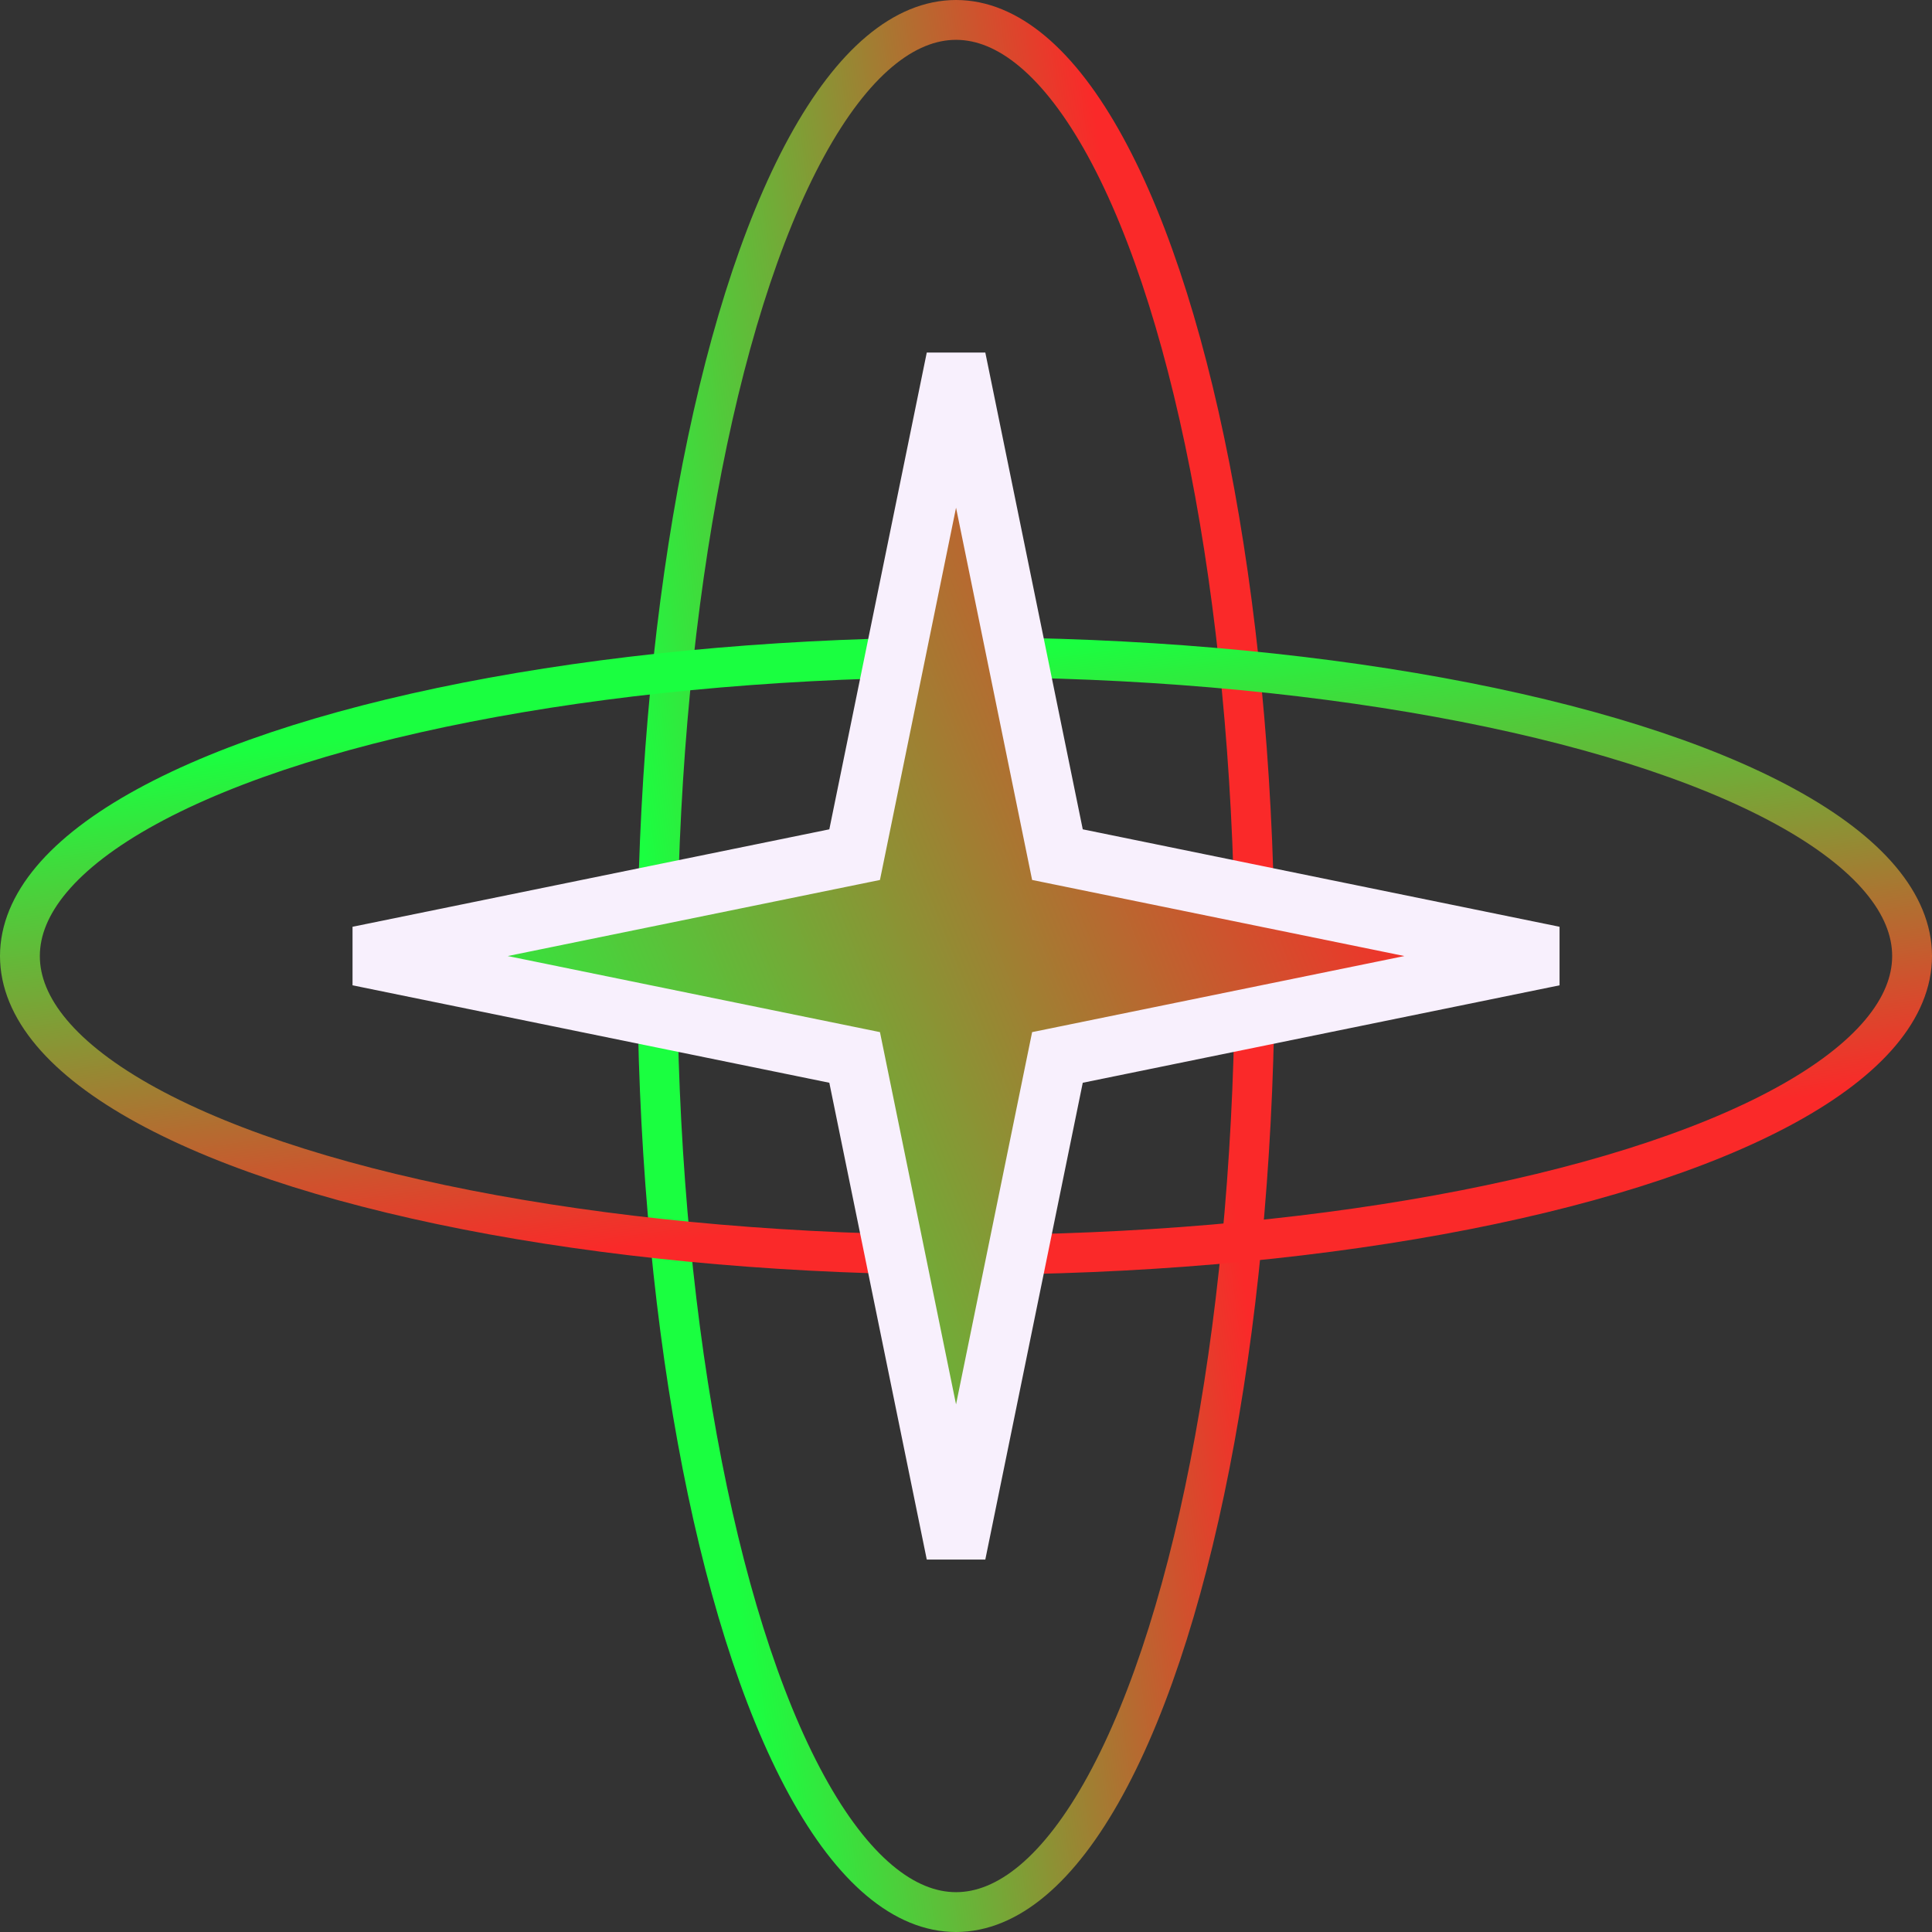 <svg width="97" height="97" viewBox="0 0 97 97" fill="none" xmlns="http://www.w3.org/2000/svg">
<rect x="0" y="0" width="97" height="97" fill="#333333" stroke="none"/>
<ellipse cx="48" cy="48.5" rx="15" ry="47.5" stroke="url(#paint0_linear_3_810)" stroke-width="2"/>
<ellipse cx="48.5" cy="48" rx="15" ry="47.5" transform="rotate(90 48.5 48)" stroke="url(#paint1_linear_3_810)" stroke-width="2"/>
<path d="M48 18L53.091 42.909L78 48L53.091 53.091L48 78L42.909 53.091L18 48L42.909 42.909L48 18Z" fill="url(#paint2_linear_3_810)" stroke="#F8F0FD" stroke-width="3"/>
<defs>
<linearGradient id="paint0_linear_3_810" x1="33" y1="48.5" x2="60.025" y2="45.052" gradientUnits="userSpaceOnUse">
<stop stop-color="#1AFF40"/>
<stop offset="1" stop-color="#FA2929"/>
</linearGradient>
<linearGradient id="paint1_linear_3_810" x1="33.5" y1="48" x2="60.525" y2="44.552" gradientUnits="userSpaceOnUse">
<stop stop-color="#1AFF40"/>
<stop offset="1" stop-color="#FA2929"/>
</linearGradient>
<linearGradient id="paint2_linear_3_810" x1="18" y1="48" x2="65.223" y2="28.923" gradientUnits="userSpaceOnUse">
<stop stop-color="#1AFF40"/>
<stop offset="1" stop-color="#FA2929"/>
</linearGradient>
</defs>
</svg>
